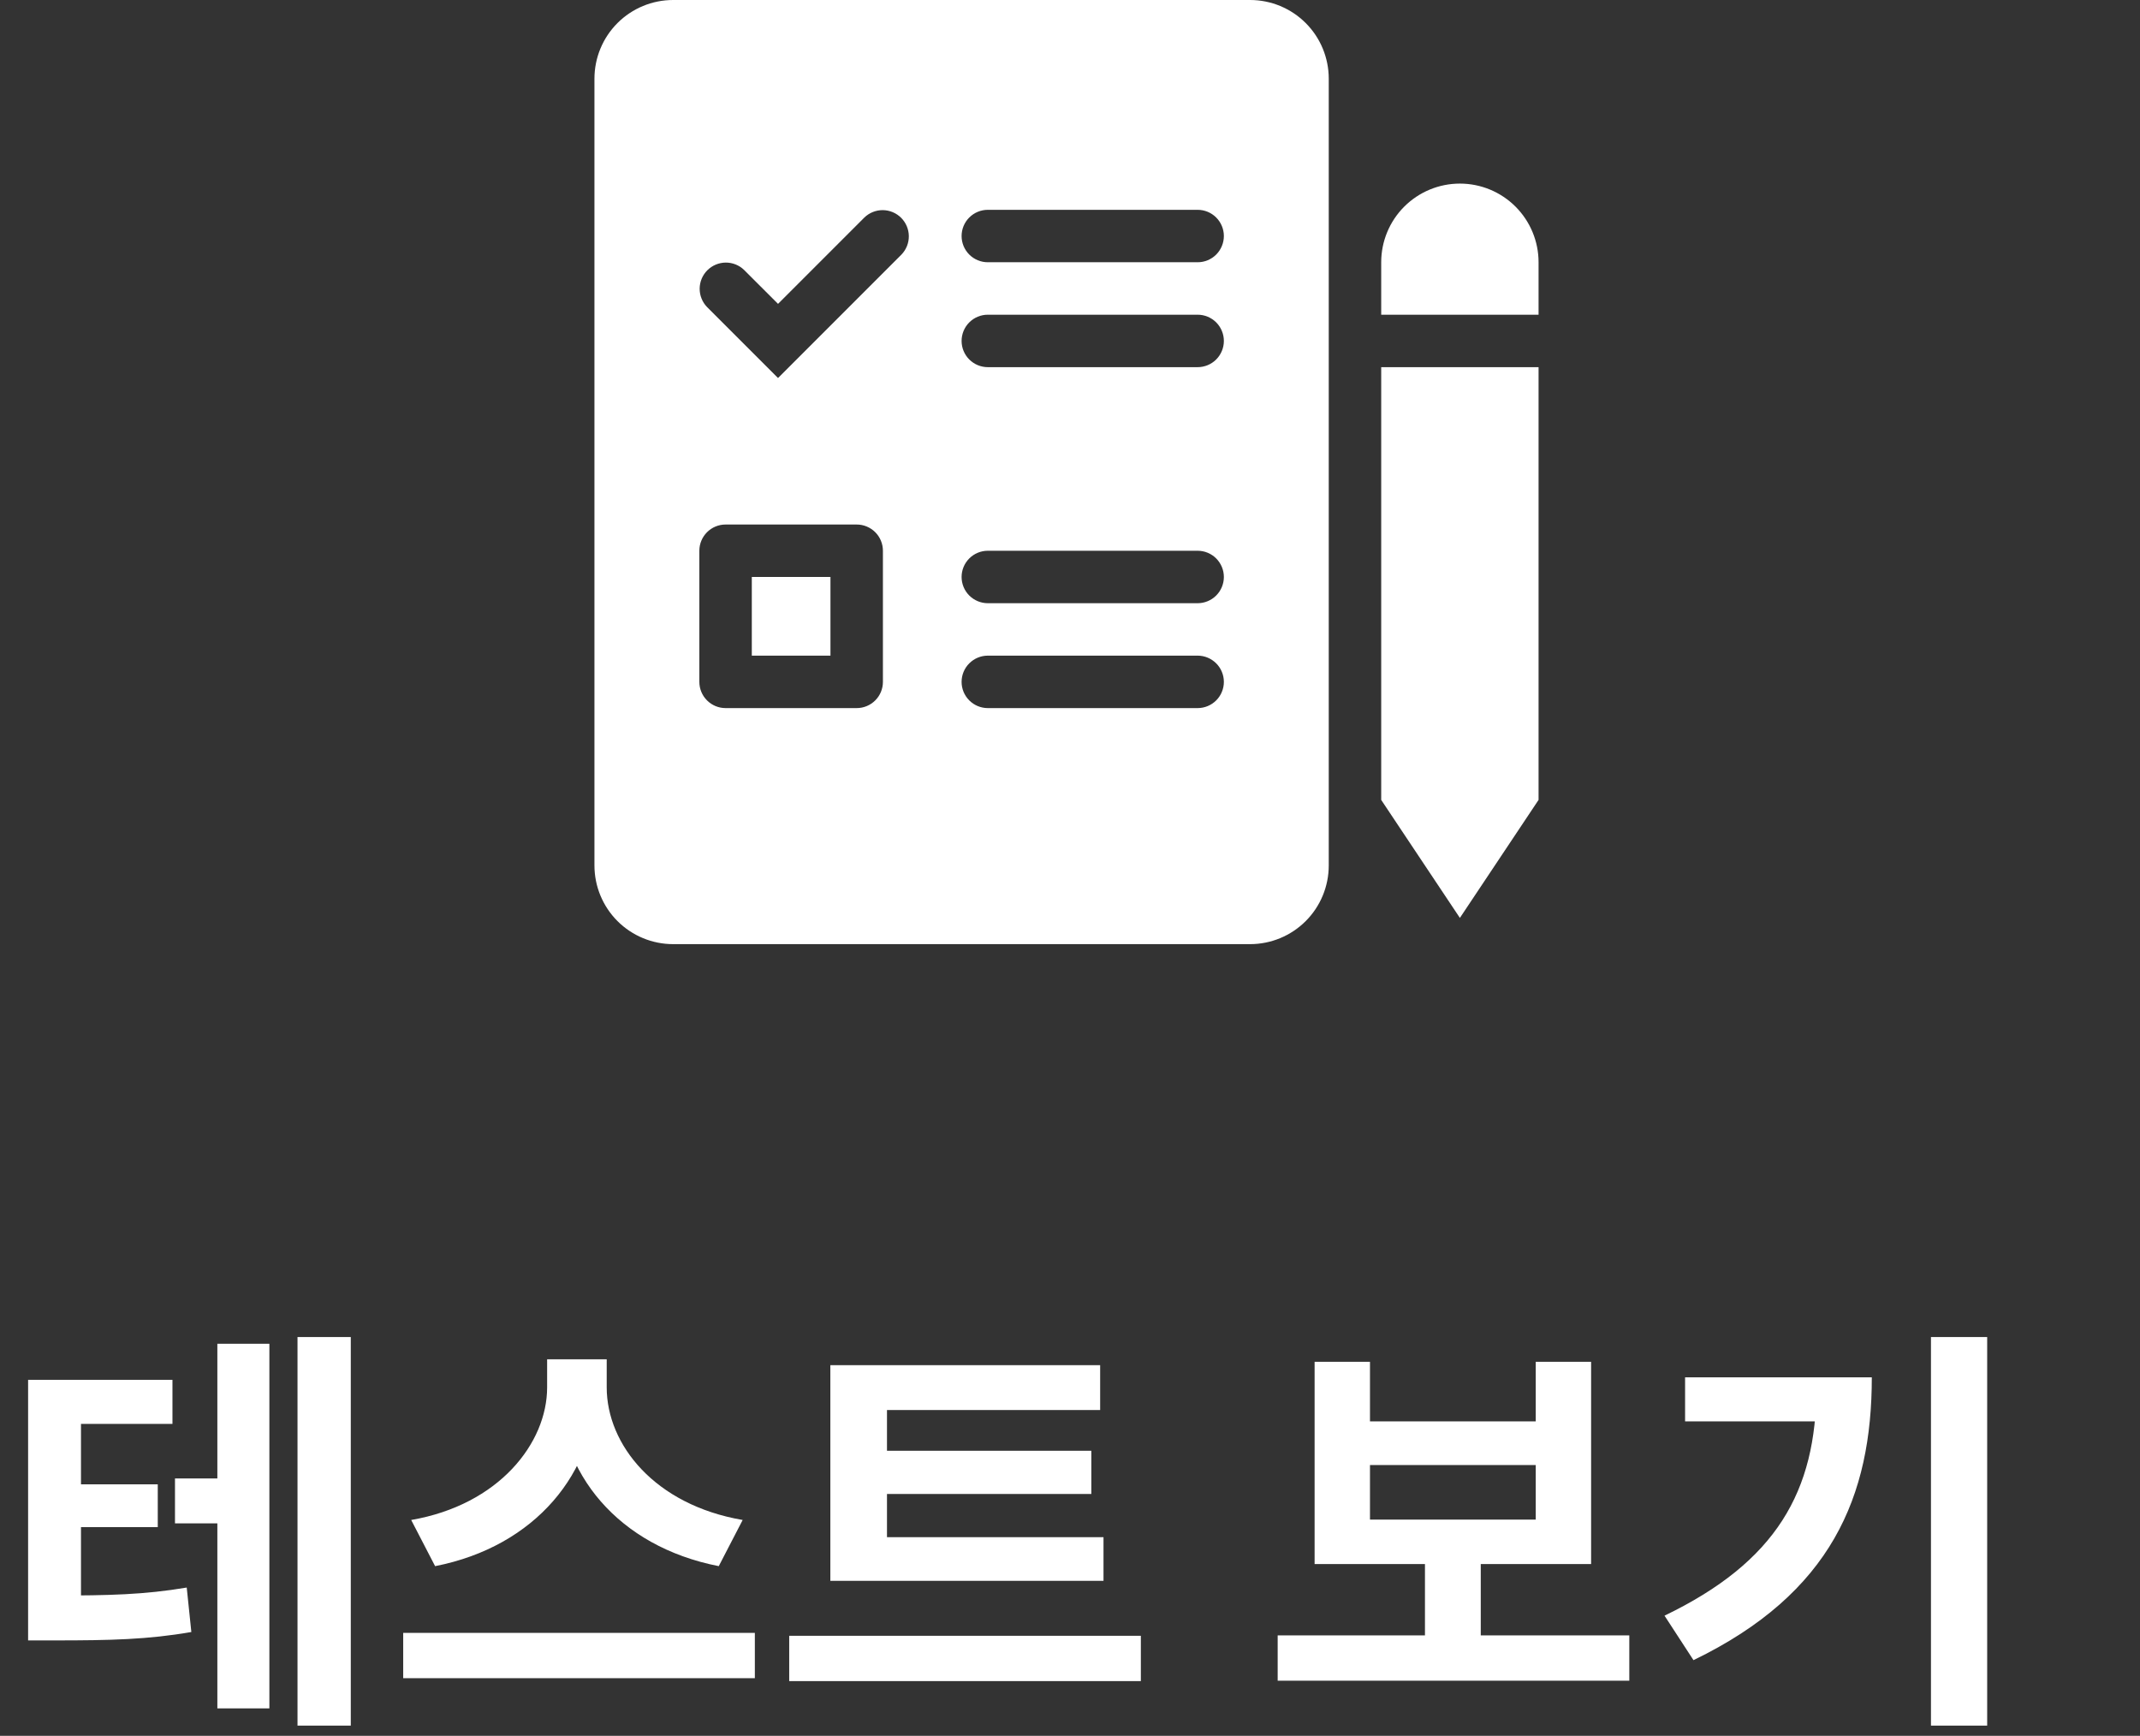 <svg width="90" height="73" viewBox="0 0 90 73" fill="none" xmlns="http://www.w3.org/2000/svg">
<rect x="0" y="0" width="90" height="73" fill="#333333" stroke="none"/>
<g clip-path="url(#clip0_1000_1933)">
<path fill-rule="evenodd" clip-rule="evenodd" d="M61.397 7.721C60.52 7.721 59.678 8.069 59.057 8.69C58.437 9.31 58.088 10.152 58.088 11.029V13.235H64.706V11.029C64.706 10.152 64.357 9.31 63.737 8.69C63.116 8.069 62.275 7.721 61.397 7.721ZM64.706 15.441H58.088V33.64L61.397 38.603L64.706 33.64V15.441ZM25 3.309V36.397C25 37.275 25.349 38.116 25.969 38.737C26.59 39.357 27.431 39.706 28.309 39.706H52.574C53.451 39.706 54.293 39.357 54.913 38.737C55.534 38.116 55.882 37.275 55.882 36.397V3.309C55.882 2.431 55.534 1.59 54.913 0.969C54.293 0.349 53.451 0 52.574 0H28.309C27.431 0 26.59 0.349 25.969 0.969C25.349 1.59 25 2.431 25 3.309ZM40.441 9.926C40.441 9.634 40.557 9.353 40.764 9.147C40.971 8.94 41.252 8.824 41.544 8.824H50.368C50.66 8.824 50.941 8.94 51.148 9.147C51.354 9.353 51.471 9.634 51.471 9.926C51.471 10.219 51.354 10.499 51.148 10.706C50.941 10.913 50.66 11.029 50.368 11.029H41.544C41.252 11.029 40.971 10.913 40.764 10.706C40.557 10.499 40.441 10.219 40.441 9.926ZM41.544 13.235C41.252 13.235 40.971 13.351 40.764 13.558C40.557 13.765 40.441 14.046 40.441 14.338C40.441 14.631 40.557 14.911 40.764 15.118C40.971 15.325 41.252 15.441 41.544 15.441H50.368C50.66 15.441 50.941 15.325 51.148 15.118C51.354 14.911 51.471 14.631 51.471 14.338C51.471 14.046 51.354 13.765 51.148 13.558C50.941 13.351 50.66 13.235 50.368 13.235H41.544ZM40.441 24.265C40.441 23.972 40.557 23.692 40.764 23.485C40.971 23.278 41.252 23.162 41.544 23.162H50.368C50.66 23.162 50.941 23.278 51.148 23.485C51.354 23.692 51.471 23.972 51.471 24.265C51.471 24.557 51.354 24.838 51.148 25.045C50.941 25.251 50.66 25.368 50.368 25.368H41.544C41.252 25.368 40.971 25.251 40.764 25.045C40.557 24.838 40.441 24.557 40.441 24.265ZM41.544 27.573C41.252 27.573 40.971 27.69 40.764 27.897C40.557 28.103 40.441 28.384 40.441 28.677C40.441 28.969 40.557 29.25 40.764 29.456C40.971 29.663 41.252 29.779 41.544 29.779H50.368C50.66 29.779 50.941 29.663 51.148 29.456C51.354 29.25 51.471 28.969 51.471 28.677C51.471 28.384 51.354 28.103 51.148 27.897C50.941 27.69 50.66 27.573 50.368 27.573H41.544ZM31.618 24.265V27.573H34.926V24.265H31.618ZM30.515 22.059H36.029C36.322 22.059 36.602 22.175 36.809 22.382C37.016 22.589 37.132 22.869 37.132 23.162V28.677C37.132 28.969 37.016 29.25 36.809 29.456C36.602 29.663 36.322 29.779 36.029 29.779H30.515C30.222 29.779 29.942 29.663 29.735 29.456C29.528 29.25 29.412 28.969 29.412 28.677V23.162C29.412 22.869 29.528 22.589 29.735 22.382C29.942 22.175 30.222 22.059 30.515 22.059ZM37.912 10.706C38.113 10.498 38.224 10.22 38.222 9.93C38.219 9.641 38.103 9.365 37.899 9.16C37.694 8.956 37.418 8.84 37.128 8.837C36.839 8.835 36.561 8.946 36.353 9.147L32.721 12.779L31.294 11.353C31.087 11.152 30.808 11.04 30.519 11.043C30.23 11.046 29.953 11.162 29.748 11.366C29.544 11.57 29.428 11.847 29.425 12.136C29.423 12.425 29.534 12.704 29.735 12.912L32.721 15.898L37.912 10.706Z" fill="white"/>
</g>
<path d="M7.359 62.176H10.253V64.065H7.359V62.176ZM1.182 67.1H2.294C4.588 67.1 6.071 67.065 7.853 66.765L8.047 68.635C6.212 68.953 4.641 68.988 2.294 68.988H1.182V67.1ZM1.182 58.029H7.253V59.882H3.406V67.788H1.182V58.029ZM2.771 62.423H6.635V64.224H2.771V62.423ZM12.512 56.229H14.753V72.571H12.512V56.229ZM9.141 56.512H11.329V71.847H9.141V56.512ZM23.01 57.165H25.057V58.347C25.057 61.894 22.534 65.035 18.299 65.865L17.293 63.923C20.981 63.288 23.01 60.694 23.01 58.347V57.165ZM23.487 57.165H25.516V58.347C25.516 60.747 27.528 63.288 31.234 63.923L30.228 65.865C25.993 65.035 23.487 61.947 23.487 58.347V57.165ZM16.957 68.671H31.746V70.576H16.957V68.671ZM34.921 64.647H46.409V66.482H34.921V64.647ZM33.191 68.794H47.98V70.7H33.191V68.794ZM34.921 57.412H46.268V59.3H37.303V65.159H34.921V57.412ZM36.58 61.012H45.897V62.829H36.58V61.012ZM53.734 68.776H68.522V70.682H53.734V68.776ZM59.928 65.282H62.275V69.235H59.928V65.282ZM55.287 57.271H57.616V59.776H64.587V57.271H66.916V65.776H55.287V57.271ZM57.616 61.612V63.906H64.587V61.612H57.616ZM81.209 56.229H83.573V72.571H81.209V56.229ZM76.391 57.923H78.721C78.721 62.918 77.026 67.012 71.221 69.818L70.003 67.947C74.697 65.688 76.391 62.724 76.391 58.347V57.923ZM70.868 57.923H77.503V59.776H70.868V57.923Z" fill="white"/>
<defs>
<clipPath id="clip0_1000_1933">
<rect width="40" height="40" fill="white" transform="translate(25)"/>
</clipPath>
</defs>
</svg>
